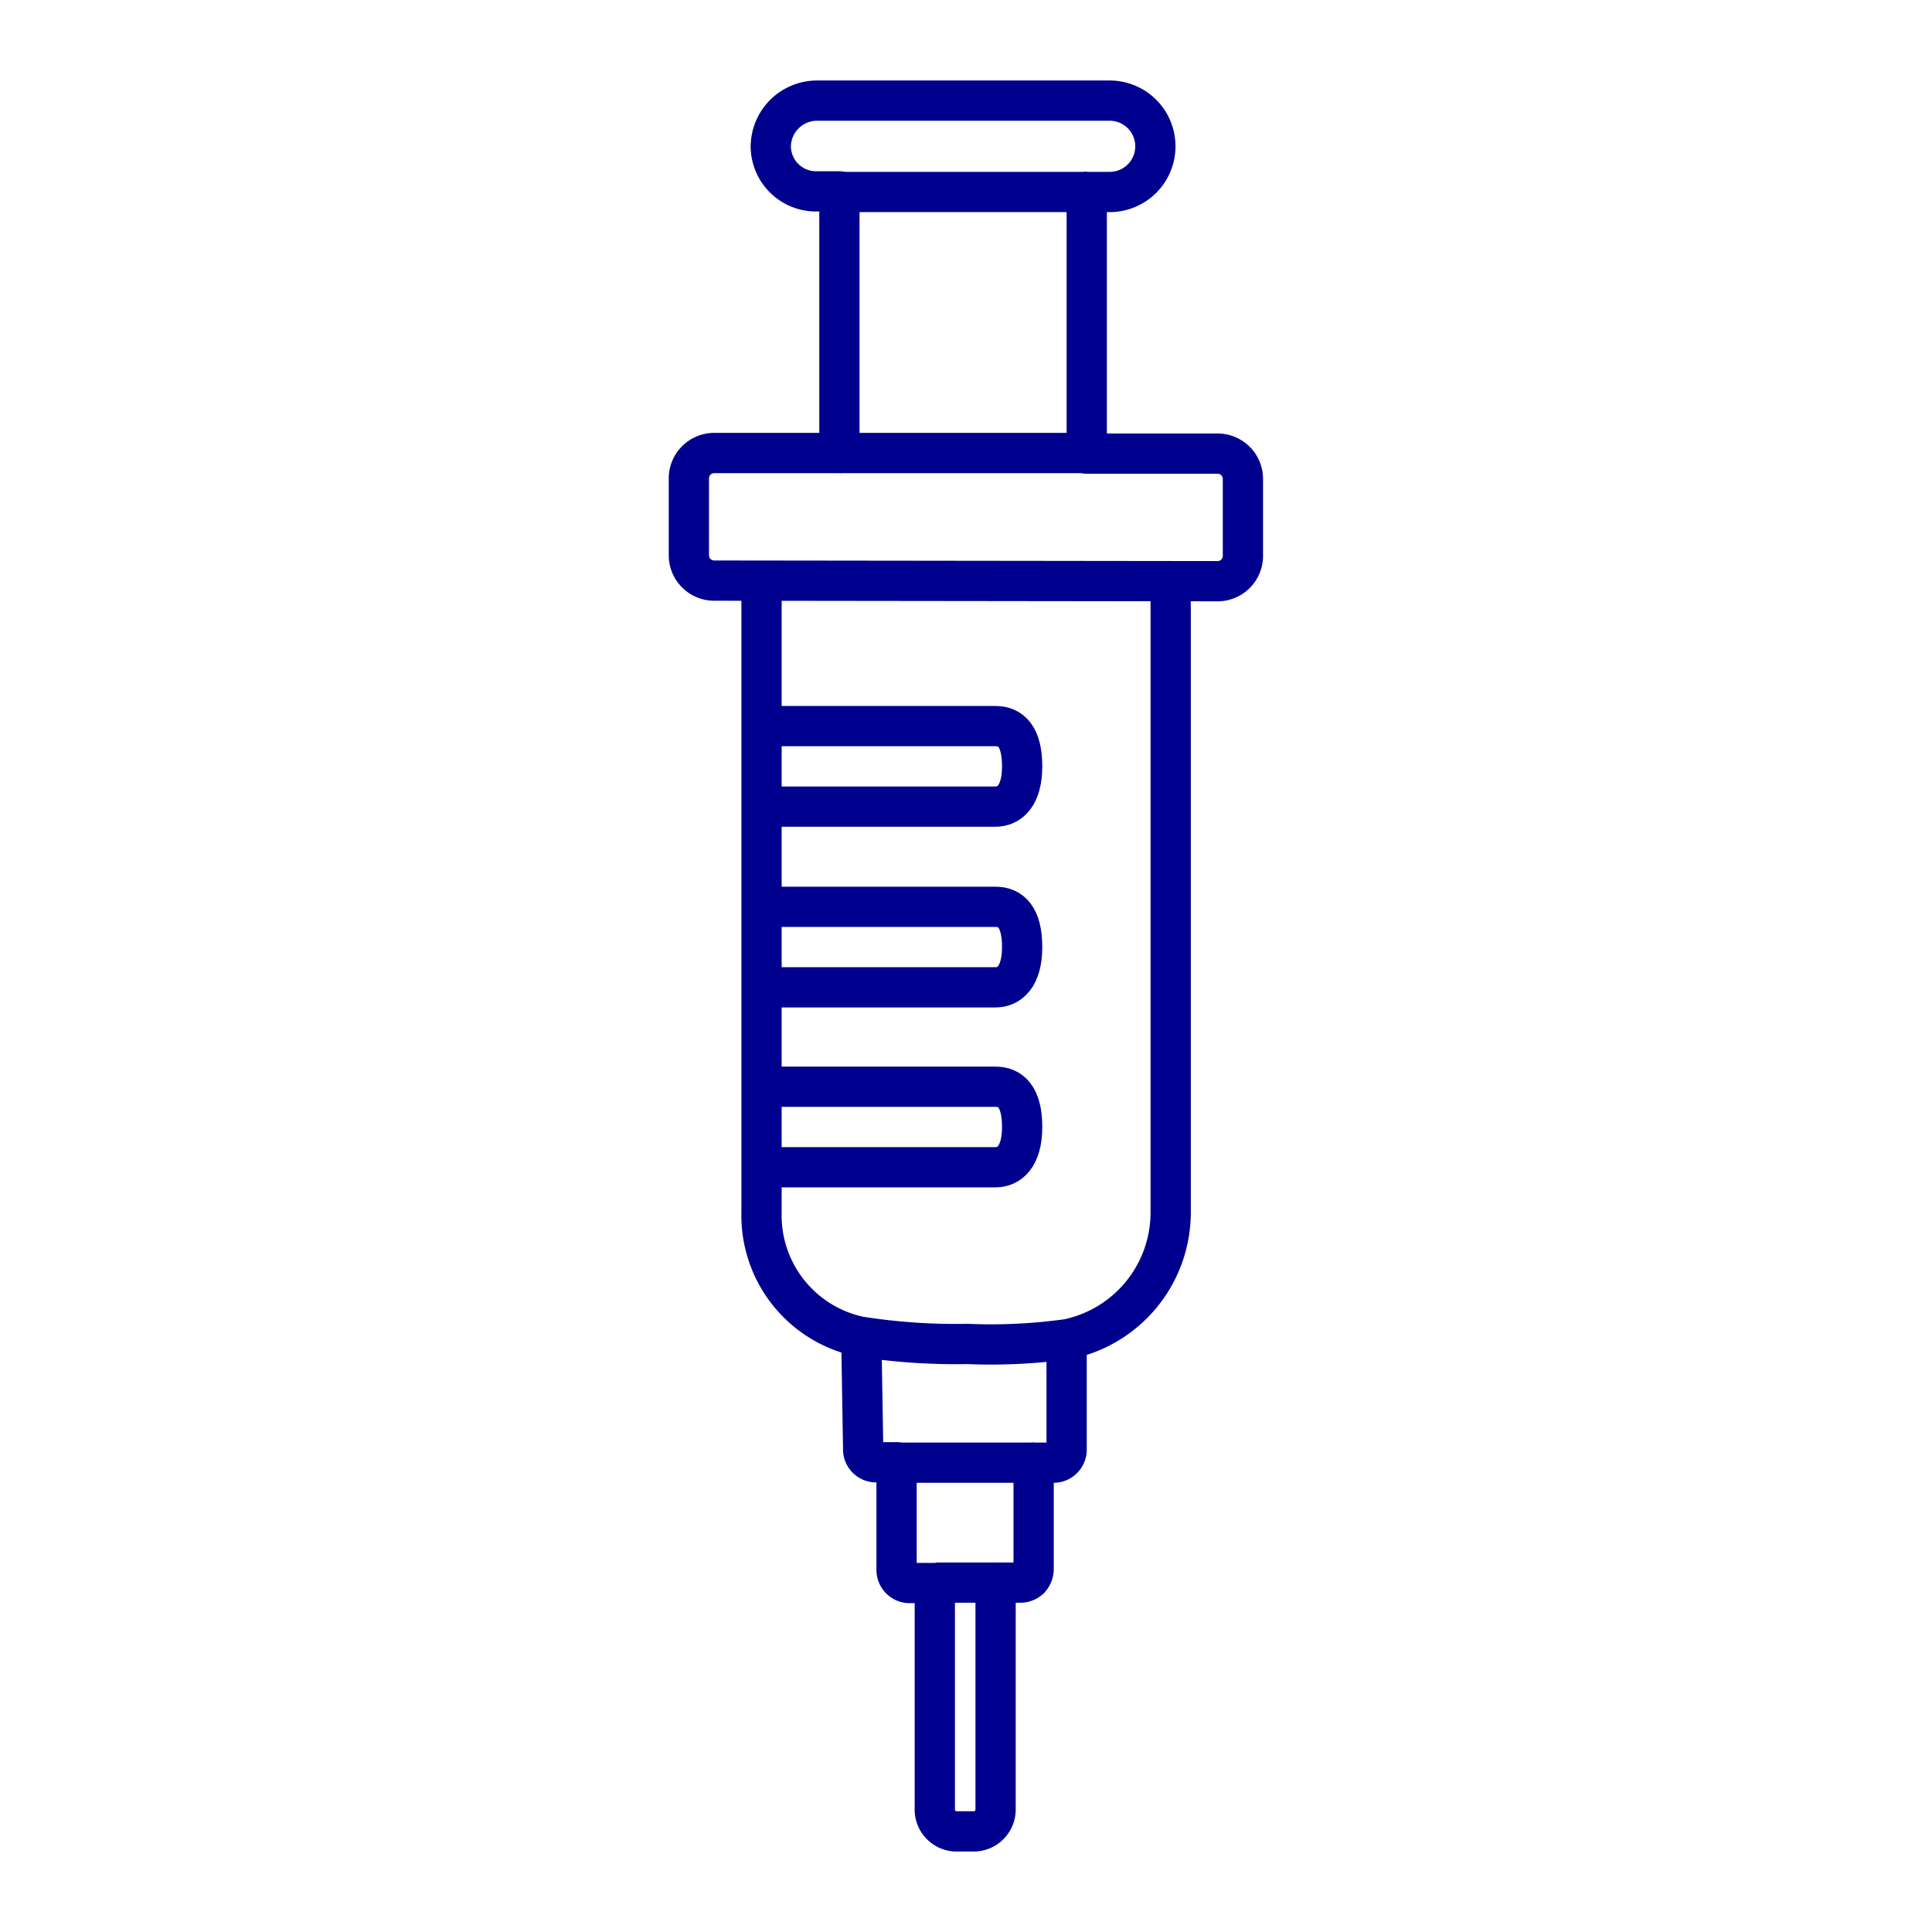 <svg xmlns="http://www.w3.org/2000/svg" viewBox="0 0 96 96"><defs><style>.cls-1{fill:#fff;}.cls-2{fill:none;stroke:#00008f;stroke-linejoin:round;stroke-width:2px;}</style></defs><title>Injection</title><g id="Layer_2" data-name="Layer 2"><g id="icons"><rect class="cls-1" width="96" height="96"/></g><g id="stroke_blue_2px" data-name="stroke blue 2px"><line class="cls-2" x1="41.71" y1="9.54" x2="54.01" y2="9.54"/><path class="cls-2" d="M35.46,28.85a1.26,1.26,0,0,1-1.23-1.23V23.74a1.26,1.26,0,0,1,1.23-1.23h6.25v-13H40.57A2.25,2.25,0,0,1,38.3,7.27,2.3,2.3,0,0,1,40.57,5H55.14a2.27,2.27,0,1,1,0,4.54H54v13h6.53a1.26,1.26,0,0,1,1.23,1.23v3.88a1.26,1.26,0,0,1-1.23,1.23Zm22.71,0v31.4a6.43,6.43,0,0,1-5.11,6.29,27.75,27.75,0,0,1-5,.24,30.51,30.51,0,0,1-5.36-.37,6.15,6.15,0,0,1-4.86-6.16V28.85"/><line class="cls-2" x1="41.71" y1="22.51" x2="54.01" y2="22.51"/><path class="cls-2" d="M37.83,54H49.47c.75,0,1.32.5,1.32,2s-.66,2-1.32,2H37.83"/><path class="cls-2" d="M37.83,45.06H49.47c.75,0,1.32.5,1.32,2s-.66,2-1.32,2H37.83"/><path class="cls-2" d="M37.83,36.08H49.47c.75,0,1.32.5,1.32,2s-.66,2-1.32,2H37.83"/><path class="cls-2" d="M42.8,66.54,42.89,72a.64.64,0,0,0,.66.66h1V78a.65.65,0,0,0,.67.66h1.23V89.86A1.09,1.09,0,0,0,47.62,91h.72a1.09,1.09,0,0,0,1.13-1.14V78.64H50.7a.68.68,0,0,0,.47-.19.73.73,0,0,0,.19-.47v-5.3h1A.65.65,0,0,0,53,72V66.56"/><line class="cls-2" x1="51.36" y1="72.68" x2="44.59" y2="72.68"/><line class="cls-2" x1="49.47" y1="78.64" x2="46.49" y2="78.64"/></g></g></svg>
